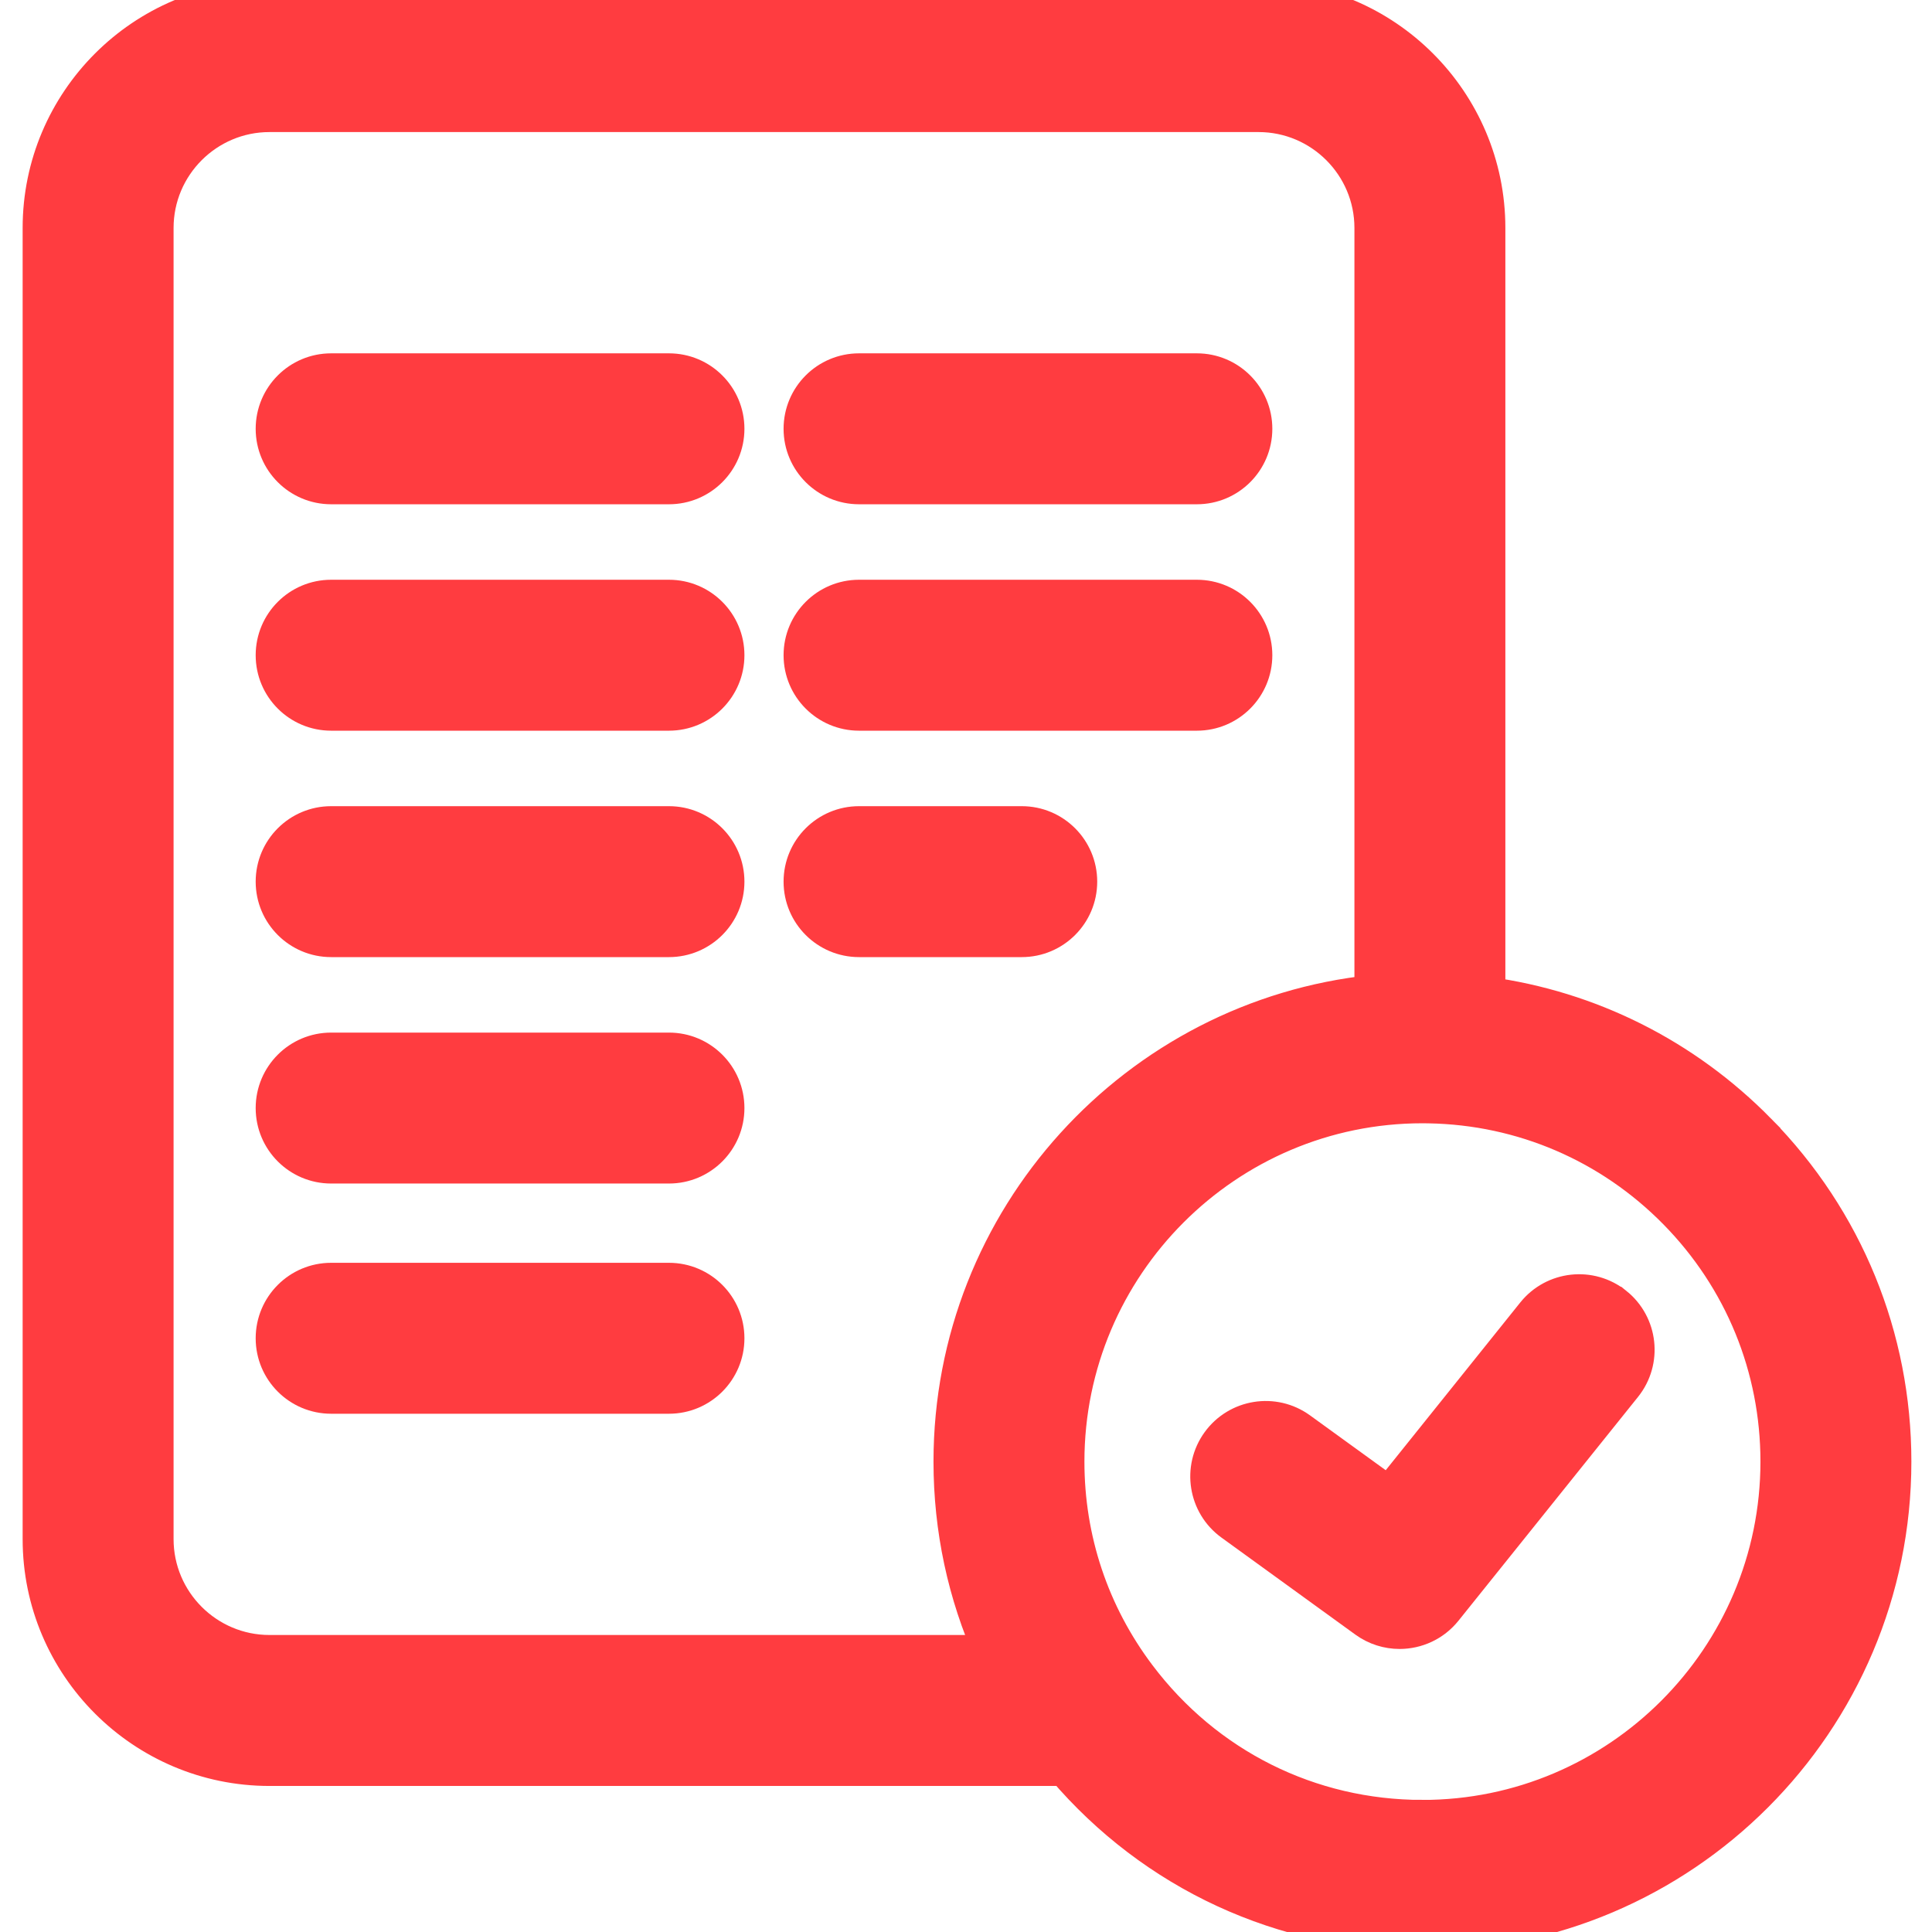 <svg fill="#FF3C40" stroke="#ff3c40" stroke-miterlimit="10" stroke-width="10"  viewBox="-11 0 512 512"  xmlns="http://www.w3.org/2000/svg"><path d="m166.281 98.637h-89.523c-8.285 0-15 6.715-15 15 0 8.285 6.715 15 15 15h89.523c8.281 0 15-6.715 15-15 0-8.285-6.719-15-15-15zm0 0"/><path d="m166.281 158.641h-89.523c-8.285 0-15 6.715-15 15s6.715 15 15 15h89.523c8.281 0 15-6.715 15-15s-6.719-15-15-15zm0 0"/><path d="m166.281 218.645h-89.523c-8.285 0-15 6.715-15 15 0 8.285 6.715 15 15 15h89.523c8.281 0 15-6.715 15-15 0-8.285-6.719-15-15-15zm0 0"/><path d="m166.281 278.648h-89.523c-8.285 0-15 6.715-15 15 0 8.285 6.715 15 15 15h89.523c8.281 0 15-6.715 15-15 0-8.285-6.719-15-15-15zm0 0"/><path d="m166.281 339.656h-89.523c-8.285 0-15 6.719-15 15 0 8.285 6.715 15 15 15h89.523c8.281 0 15-6.715 15-15 0-8.281-6.719-15-15-15zm0 0"/><path d="m216.656 128.637h89.523c8.285 0 15-6.715 15-15 0-8.285-6.715-15-15-15h-89.523c-8.281 0-15 6.715-15 15 0 8.285 6.719 15 15 15zm0 0"/><path d="m216.656 188.641h89.523c8.285 0 15-6.715 15-15s-6.715-15-15-15h-89.523c-8.281 0-15 6.715-15 15s6.719 15 15 15zm0 0"/><path d="m274.773 233.645c0-8.285-6.715-15-15-15h-43.117c-8.281 0-15 6.715-15 15 0 8.285 6.719 15 15 15h43.117c8.285 0 15-6.715 15-15zm0 0"/><path d="m416.871 345.988c-6.461-5.184-15.898-4.148-21.086 2.312l-38.633 48.164-23.918-17.328c-6.707-4.863-16.09-3.363-20.949 3.344-4.859 6.711-3.359 16.09 3.348 20.949l35.48 25.707c2.656 1.922 5.734 2.855 8.793 2.855 4.402 0 8.754-1.934 11.707-5.617l47.574-59.301c5.184-6.461 4.148-15.902-2.316-21.086zm0 0"/><path d="m454.785 299.941c-19.539-19.883-44.645-32.414-71.848-36.105v-203.426c0-33.309-27.102-60.41-60.41-60.41h-262.113c-33.312 0-60.414 27.102-60.414 60.41v347.473c0 33.312 27.102 60.414 60.41 60.414h210.816c23.723 27.867 57.832 43.703 94.734 43.703 68.691 0 124.574-55.922 124.574-124.66 0-32.906-12.695-63.945-35.75-87.398zm-424.785 107.941v-347.473c0-16.766 13.645-30.41 30.414-30.41h262.113c16.77 0 30.41 13.645 30.41 30.41v202.949c-62.594 6.535-111.551 59.641-111.551 123.98 0 17.832 3.719 35.074 10.852 50.953h-191.824c-16.77 0-30.414-13.641-30.414-30.41zm335.961 74.117c-29.957 0-57.496-13.754-75.562-37.73-12.438-16.512-19.016-36.195-19.016-56.93 0-52.195 42.43-94.66 94.578-94.66.492 0 .988.008 1.48.016l.23.004c24.895.441 48.234 10.48 65.719 28.27 17.504 17.809 27.145 41.383 27.145 66.371 0 52.195-42.426 94.66-94.574 94.66zm0 0"/></svg>
